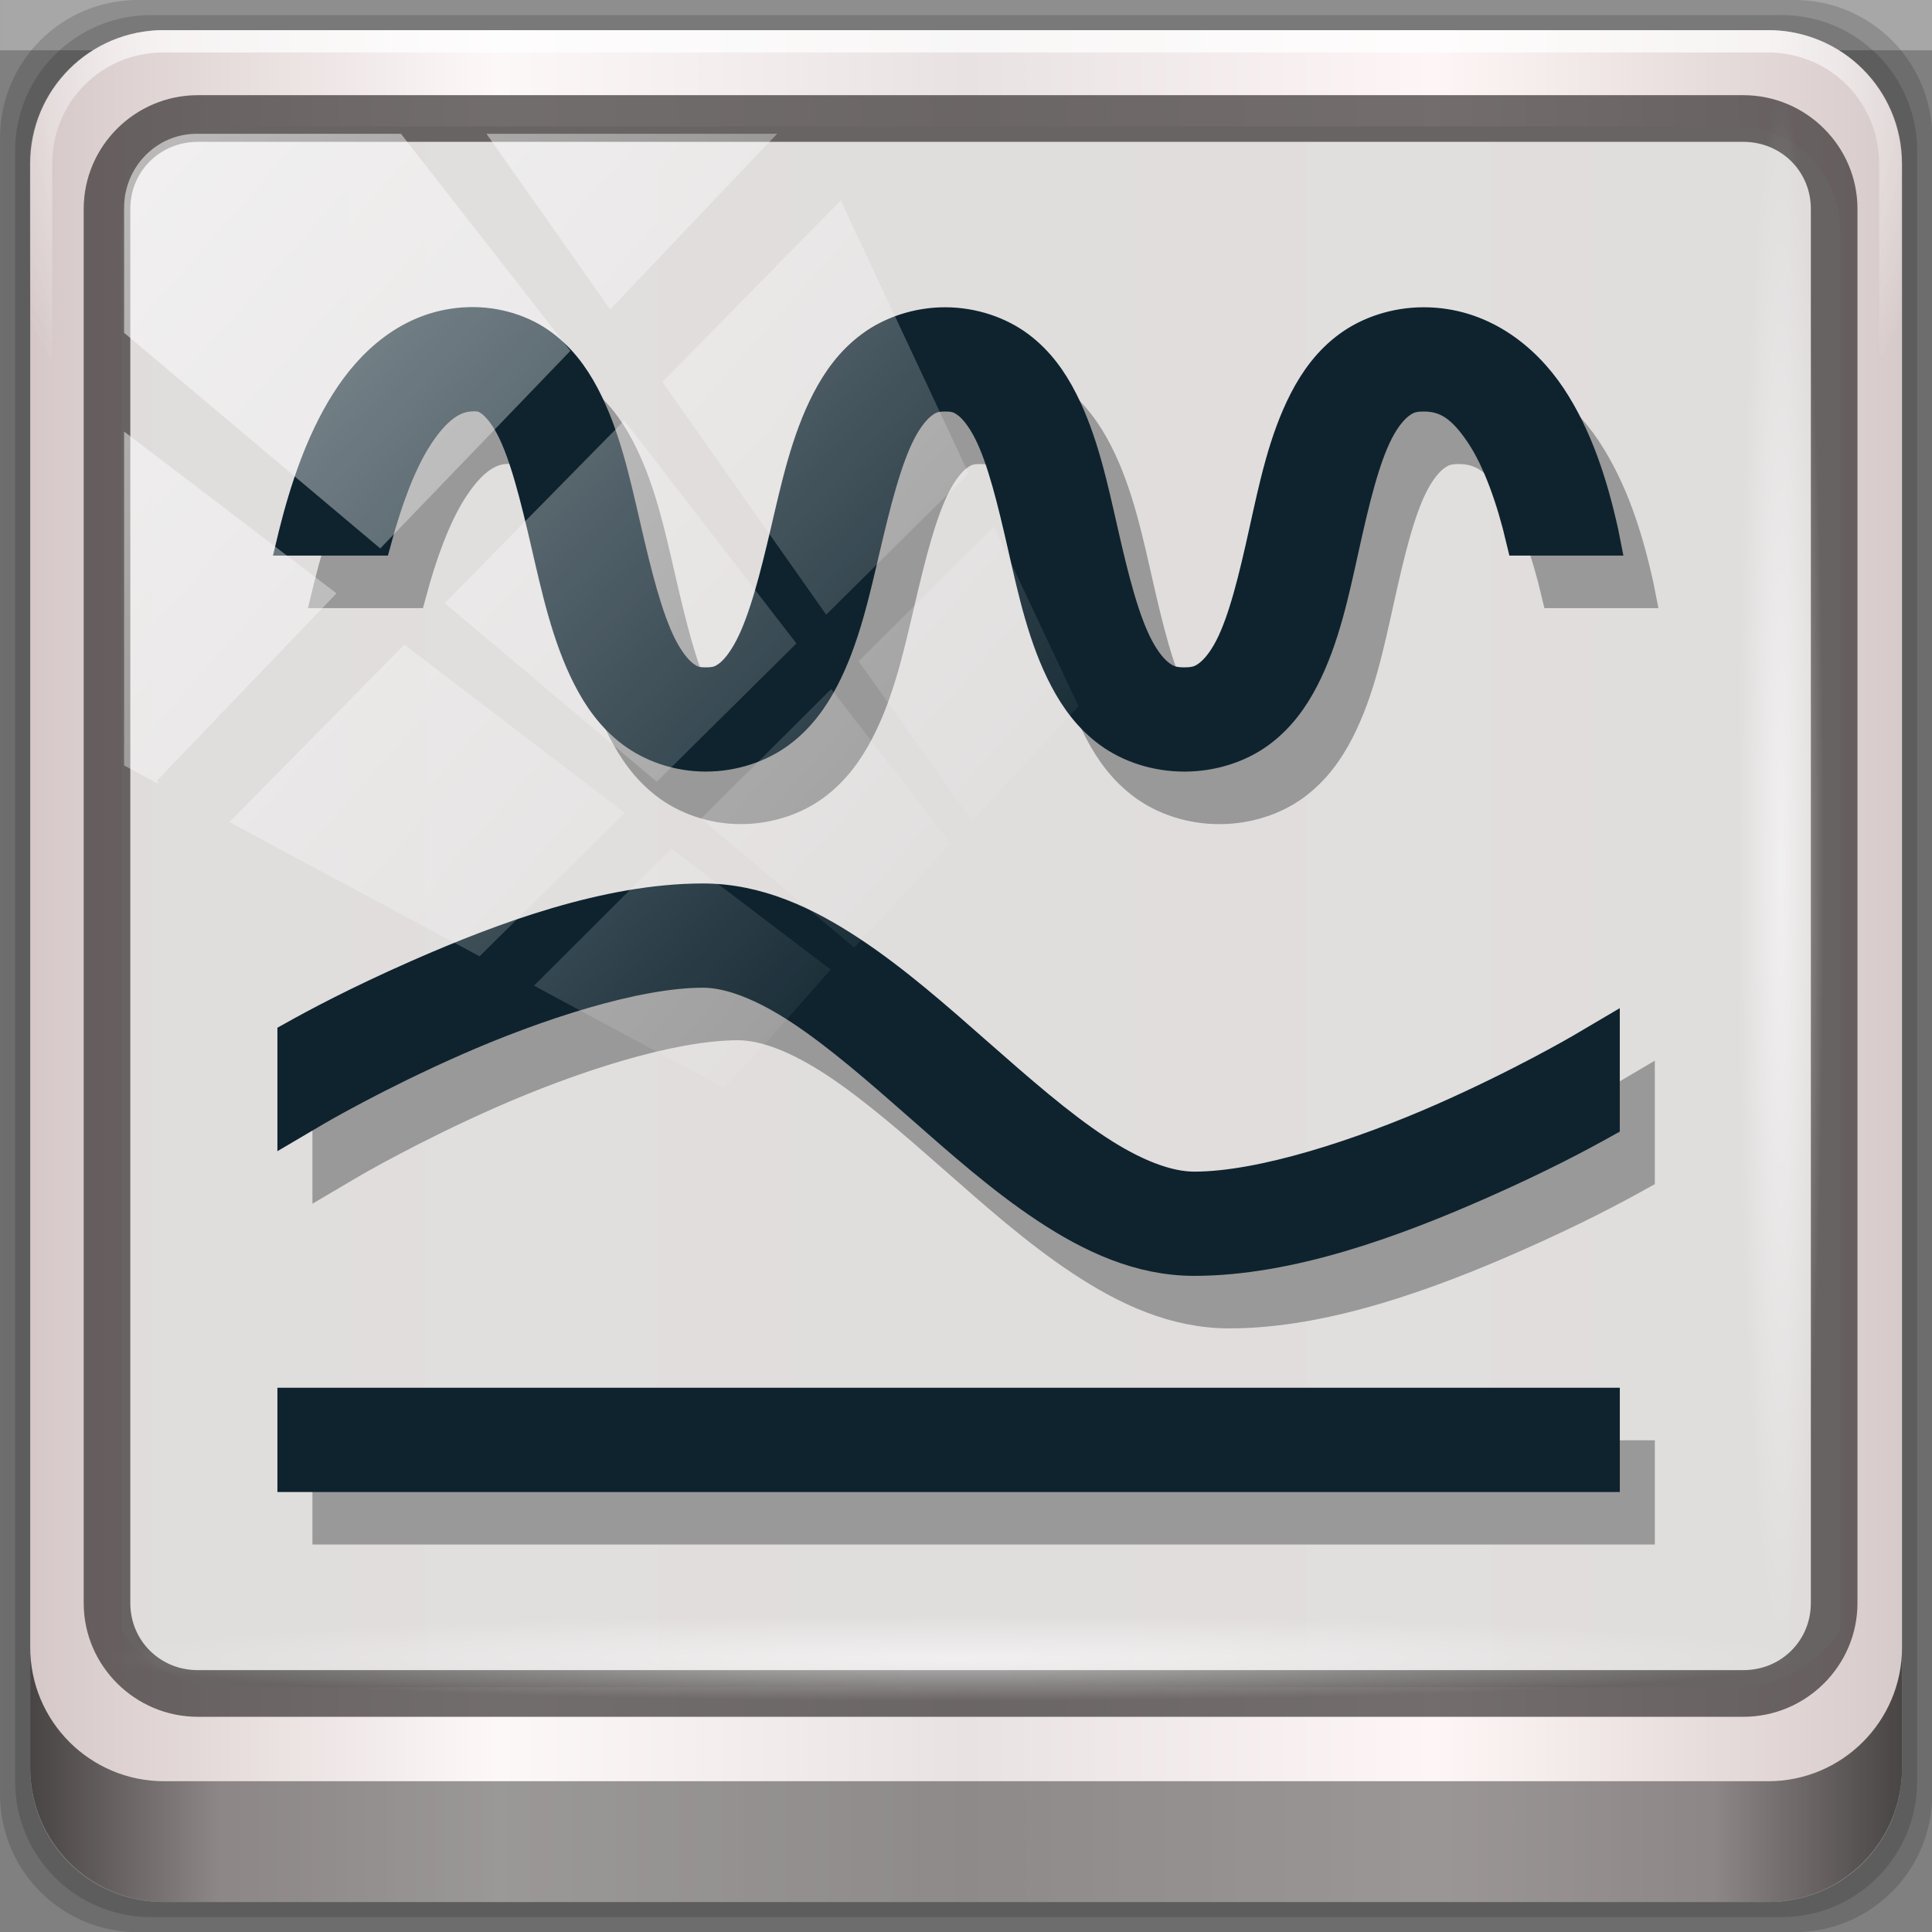 <?xml version="1.0" encoding="UTF-8" standalone="no"?>
<svg
   xmlns:dc="http://purl.org/dc/elements/1.1/"
   xmlns:cc="http://creativecommons.org/ns#"
   xmlns:rdf="http://www.w3.org/1999/02/22-rdf-syntax-ns#"
   xmlns:svg="http://www.w3.org/2000/svg"
   xmlns="http://www.w3.org/2000/svg"
   xmlns:xlink="http://www.w3.org/1999/xlink"
   xmlns:sodipodi="http://sodipodi.sourceforge.net/DTD/sodipodi-0.dtd"
   xmlns:inkscape="http://www.inkscape.org/namespaces/inkscape"
   viewBox="0 0 96 96"
   version="1.1"
   id="svg40"
   sodipodi:docname="path-simplify.svg"
   width="96"
   height="96"
   inkscape:version="0.92.0 r15299">
  <rect x="0" y="0" width="96" height="96" fill="#808080" stroke="none"/>
  <sodipodi:namedview
     pagecolor="#ffffff"
     bordercolor="#666666"
     borderopacity="1"
     objecttolerance="10"
     gridtolerance="10"
     guidetolerance="10"
     inkscape:pageopacity="0"
     inkscape:pageshadow="2"
     inkscape:window-width="1280"
     inkscape:window-height="971"
     id="namedview42"
     showgrid="false"
     inkscape:pagecheckerboard="true"
     inkscape:zoom="4.9166667"
     inkscape:cx="29.150806"
     inkscape:cy="44.542373"
     inkscape:window-x="0"
     inkscape:window-y="27"
     inkscape:window-maximized="1"
     inkscape:current-layer="g1088" />
  <defs
     id="defs3051">
    <style
       type="text/css"
       id="current-color-scheme">
      .ColorScheme-Text {
        color:#4d4d4d;
      }
      </style>
    <linearGradient
       y2="47"
       x2="90"
       y1="47"
       x1="6"
       gradientTransform="matrix(1.142,0,0,1.142,7.069,-16.144)"
       gradientUnits="userSpaceOnUse"
       id="linearGradient7426"
       xlink:href="#linearGradient6139-0"
       inkscape:collect="always" />
    <linearGradient
       id="linearGradient6139-0">
      <stop
         id="stop6141-2"
         offset="0"
         style="stop-color:#d6c8c8;stop-opacity:1" />
      <stop
         style="stop-color:#fdf8f8;stop-opacity:1"
         offset="0.25"
         id="stop6151-0" />
      <stop
         style="stop-color:#e9e2e2;stop-opacity:1"
         offset="0.5"
         id="stop6147-1" />
      <stop
         id="stop6149-4"
         offset="0.75"
         style="stop-color:#fef6f6;stop-opacity:1" />
      <stop
         id="stop6143-4"
         offset="1"
         style="stop-color:#d7caca;stop-opacity:1" />
    </linearGradient>
    <radialGradient
       r="41"
       fy="6.213"
       fx="158"
       cy="6.213"
       cx="158"
       gradientTransform="matrix(0,1.729,-2.174,0,120.328,-221.426)"
       gradientUnits="userSpaceOnUse"
       id="radialGradient7428"
       xlink:href="#linearGradient3888-8-4-8-6"
       inkscape:collect="always" />
    <linearGradient
       inkscape:collect="always"
       id="linearGradient3888-8-4-8-6">
      <stop
         style="stop-color:#ffffff;stop-opacity:1;"
         offset="0"
         id="stop3890-4-7-9-7" />
      <stop
         style="stop-color:#ffffff;stop-opacity:0;"
         offset="1"
         id="stop3892-5-8-2-7" />
    </linearGradient>
    <radialGradient
       r="42"
       fy="-27"
       fx="48"
       cy="-27"
       cx="48"
       gradientTransform="matrix(-1.144,0,0,-0.933,212.762,-20.401)"
       gradientUnits="userSpaceOnUse"
       id="radialGradient7430"
       xlink:href="#linearGradient4091-0-3-0-7"
       inkscape:collect="always" />
    <linearGradient
       id="linearGradient4091-0-3-0-7">
      <stop
         style="stop-color:#ffffff;stop-opacity:1;"
         offset="0"
         id="stop4093-3-6-4-2" />
      <stop
         id="stop4099-6-1-8-3"
         offset="0.8"
         style="stop-color:#ffffff;stop-opacity:1;" />
      <stop
         style="stop-color:#ffffff;stop-opacity:0;"
         offset="1"
         id="stop4095-1-0-7-9" />
    </linearGradient>
    <clipPath
       id="clipPath4194-1-2-5">
      <rect
         width="89.6"
         height="89.6"
         rx="6.4"
         ry="6.4"
         x="6.4"
         y="6.4"
         id="rect4196-1-6-2"
         style="fill:#ff00ff;fill-opacity:1;fill-rule:nonzero;stroke:none;stroke-width:1.067" />
    </clipPath>
    <linearGradient
       y2="88.172"
       x2="94.5"
       y1="88.172"
       x1="1.5"
       gradientTransform="matrix(1.031,0,0,1.031,12.372,-11.983)"
       gradientUnits="userSpaceOnUse"
       id="linearGradient7460"
       xlink:href="#linearGradient3832-0-6-1-1"
       inkscape:collect="always" />
    <linearGradient
       id="linearGradient3832-0-6-1-1">
      <stop
         style="stop-color:#000000;stop-opacity:1;"
         offset="0"
         id="stop3834-6-3-7-1" />
      <stop
         id="stop3872-2-4"
         offset="0.1"
         style="stop-color:#000000;stop-opacity:0.588;" />
      <stop
         style="stop-color:#000000;stop-opacity:0.588;"
         offset="0.9"
         id="stop3844-6-2-7-6" />
      <stop
         style="stop-color:#000000;stop-opacity:1;"
         offset="1"
         id="stop3836-5-0-2-9" />
    </linearGradient>
    <radialGradient
       r="43.199"
       fy="44.893"
       fx="13.948"
       cy="44.893"
       cx="13.948"
       gradientTransform="matrix(1.005,0,0,0.051,47.323,70.672)"
       gradientUnits="userSpaceOnUse"
       id="radialGradient7462"
       xlink:href="#linearGradient3888-8-4-8-6"
       inkscape:collect="always" />
    <radialGradient
       r="43.199"
       fy="44.893"
       fx="13.948"
       cy="44.893"
       cx="13.948"
       gradientTransform="matrix(0.916,0,0,0.051,19.706,-105.896)"
       gradientUnits="userSpaceOnUse"
       id="radialGradient7464"
       xlink:href="#linearGradient3888-8-4-8-6"
       inkscape:collect="always" />
    <linearGradient
       y2="14.514"
       x2="50.528"
       y1="-28.642"
       x1="2.771"
       gradientUnits="userSpaceOnUse"
       id="linearGradient7466"
       xlink:href="#linearGradient3888-8-4-8-6"
       inkscape:collect="always" />
    <clipPath
       clipPathUnits="userSpaceOnUse"
       id="clipPath4156-4">
      <path
         style="opacity:0.6;fill:#ffffff;fill-opacity:1;stroke:none"
         d="m 27.046,-55.695 -14.214,13.321 h 0.061 l 15.653,21.771 10.231,-10.546 C 38.562,-32.302 27.468,-54.819 27.046,-55.695 Z M 9.647,-39.383 -5.241,-25.321 15.988,-7.806 26.372,-18.383 Z m 31.491,12.951 -9.741,9.714 8.945,12.458 7.781,-7.555 z m -49.84,4.379 -13.754,12.982 26.283,13.846 0.061,-0.062 -0.123,-0.062 L 13.599,-5.401 -8.702,-22.053 Z m 38.015,7.401 -9.803,9.775 11.579,9.559 7.628,-7.401 -8.669,-11.009 z m 20.187,5.674 -7.383,7.216 6.188,8.542 5.82,-6.137 z m -32.195,6.322 -9.557,9.498 13.662,7.185 7.934,-7.678 z m 23.312,2.374 -7.107,6.938 8.363,6.907 5.361,-5.674 -0.061,-0.092 -0.092,0.123 -6.464,-8.203 z m -8.73,8.542 -7.505,7.339 10.354,5.458 c 1.397,-1.321 5.675,-6.123 5.851,-6.322 z"
         id="path4158-0"
         inkscape:connector-curvature="0" />
    </clipPath>
    <linearGradient
       x1="7.941"
       y1="5.099"
       x2="7.941"
       y2="19.219"
       id="linearGradient4057"
       xlink:href="#linearGradient4281-6-89"
       gradientUnits="userSpaceOnUse"
       gradientTransform="matrix(3.53,0,0,2.55,16,18)" />
    <linearGradient
       id="linearGradient4281-6-89">
      <stop
         id="stop4283-9-4"
         style="stop-color:#1e1e1e;stop-opacity:1"
         offset="0" />
      <stop
         id="stop4285-8-1"
         style="stop-color:#505050;stop-opacity:1"
         offset="1" />
    </linearGradient>
    <linearGradient
       x1="38"
       y1="28"
       x2="38"
       y2="68"
       id="linearGradient3156-2"
       xlink:href="#linearGradient4281-6-89"
       gradientUnits="userSpaceOnUse"
       gradientTransform="translate(-100)" />
    <linearGradient
       x1="45.448"
       y1="92.54"
       x2="45.448"
       y2="7.017"
       id="ButtonShadow-4"
       gradientUnits="userSpaceOnUse"
       gradientTransform="scale(1.006,0.994)">
      <stop
         id="stop3750-15"
         style="stop-color:#000000;stop-opacity:1"
         offset="0" />
      <stop
         id="stop3752-24"
         style="stop-color:#000000;stop-opacity:0.588"
         offset="1" />
    </linearGradient>
    <filter
       style="color-interpolation-filters:sRGB"
       id="filter3174-80">
      <feGaussianBlur
         id="feGaussianBlur3176-2"
         stdDeviation="1.71" />
    </filter>
    <linearGradient
       x1="48"
       y1="20.221"
       x2="48"
       y2="138.661"
       id="linearGradient3613-5"
       xlink:href="#linearGradient3888-8-4-8-6"
       gradientUnits="userSpaceOnUse" />
    <clipPath
       id="clipPath3613-61">
      <rect
         width="84"
         height="84"
         rx="6"
         ry="6"
         x="6"
         y="6"
         id="rect3615-83"
         style="fill:#ffffff;fill-opacity:1;fill-rule:nonzero;stroke:none" />
    </clipPath>
    <filter
       style="color-interpolation-filters:sRGB"
       x="-0.192"
       y="-0.192"
       width="1.384"
       height="1.384"
       id="filter3794-5">
      <feGaussianBlur
         id="feGaussianBlur3796-1"
         stdDeviation="5.28" />
    </filter>
    <filter
       style="color-interpolation-filters:sRGB"
       id="filter3174">
      <feGaussianBlur
         id="feGaussianBlur3176"
         stdDeviation="1.71" />
    </filter>
    <clipPath
       id="clipPath3613">
      <rect
         width="84"
         height="84"
         rx="6"
         ry="6"
         x="6"
         y="6"
         id="rect3615"
         style="fill:#ffffff;fill-opacity:1;fill-rule:nonzero;stroke:none" />
    </clipPath>
    <filter
       style="color-interpolation-filters:sRGB"
       x="-0.192"
       y="-0.192"
       width="1.384"
       height="1.384"
       id="filter3794">
      <feGaussianBlur
         id="feGaussianBlur3796"
         stdDeviation="5.28" />
    </filter>
    <linearGradient
       x1="38"
       y1="36"
       x2="38"
       y2="68"
       id="linearGradient3935"
       xlink:href="#linearGradient4281-6-89"
       gradientUnits="userSpaceOnUse"
       gradientTransform="translate(4,-4)" />
    <filter
       style="color-interpolation-filters:sRGB"
       id="filter3174-30">
      <feGaussianBlur
         id="feGaussianBlur3176-29"
         stdDeviation="1.71" />
    </filter>
    <clipPath
       id="clipPath3613-60">
      <rect
         width="84"
         height="84"
         rx="6"
         ry="6"
         x="6"
         y="6"
         id="rect3615-0"
         style="fill:#ffffff;fill-opacity:1;fill-rule:nonzero;stroke:none" />
    </clipPath>
    <filter
       style="color-interpolation-filters:sRGB"
       x="-0.192"
       y="-0.192"
       width="1.384"
       height="1.384"
       id="filter3794-8">
      <feGaussianBlur
         id="feGaussianBlur3796-53"
         stdDeviation="5.28" />
    </filter>
    <linearGradient
       x1="4"
       y1="11"
       x2="18"
       y2="11"
       id="linearGradient3037"
       xlink:href="#SpecificGradient"
       gradientUnits="userSpaceOnUse" />
    <linearGradient
       x1="10.762"
       y1="4"
       x2="10.762"
       y2="18.011"
       id="SpecificGradient"
       gradientUnits="userSpaceOnUse">
      <stop
         id="stop3292"
         style="stop-color:#a50000;stop-opacity:1"
         offset="0" />
      <stop
         id="stop3294"
         style="stop-color:#e73800;stop-opacity:1"
         offset="1" />
    </linearGradient>
    <filter
       style="color-interpolation-filters:sRGB"
       id="filter3174-6">
      <feGaussianBlur
         id="feGaussianBlur3176-69"
         stdDeviation="1.71" />
    </filter>
    <clipPath
       id="clipPath3613-9">
      <rect
         width="84"
         height="84"
         rx="6"
         ry="6"
         x="6"
         y="6"
         id="rect3615-9"
         style="fill:#ffffff;fill-opacity:1;fill-rule:nonzero;stroke:none" />
    </clipPath>
    <filter
       style="color-interpolation-filters:sRGB"
       x="-0.192"
       y="-0.192"
       width="1.384"
       height="1.384"
       id="filter3794-74">
      <feGaussianBlur
         id="feGaussianBlur3796-54"
         stdDeviation="5.28" />
    </filter>
    <linearGradient
       x1="9.397"
       y1="5.547"
       x2="9.397"
       y2="19.983"
       id="linearGradient3960"
       xlink:href="#linearGradient4281-6-89"
       gradientUnits="userSpaceOnUse"
       gradientTransform="matrix(3.328,0,0,2.704,-227.203,-331.632)" />
    <filter
       style="color-interpolation-filters:sRGB"
       id="filter3174-5">
      <feGaussianBlur
         id="feGaussianBlur3176-27"
         stdDeviation="1.71" />
    </filter>
    <clipPath
       id="clipPath3613-2">
      <rect
         width="84"
         height="84"
         rx="6"
         ry="6"
         x="6"
         y="6"
         id="rect3615-16"
         style="fill:#ffffff;fill-opacity:1;fill-rule:nonzero;stroke:none" />
    </clipPath>
    <filter
       style="color-interpolation-filters:sRGB"
       x="-0.192"
       y="-0.192"
       width="1.384"
       height="1.384"
       id="filter3794-72">
      <feGaussianBlur
         id="feGaussianBlur3796-6"
         stdDeviation="5.28" />
    </filter>
    <linearGradient
       x1="24.508"
       y1="35.528"
       x2="55.492"
       y2="35.528"
       id="linearGradient4134"
       xlink:href="#linearGradient4281-6-89"
       gradientUnits="userSpaceOnUse"
       gradientTransform="matrix(0,0.915,0.831,0,36.615,14.942)" />
    <radialGradient
       r="41"
       fy="6.213"
       fx="158"
       cy="6.213"
       cx="158"
       gradientTransform="matrix(0,1.729,-2.174,0,85.814,-225.483)"
       gradientUnits="userSpaceOnUse"
       id="radialGradient1096"
       xlink:href="#linearGradient3888-8-4-8-6"
       inkscape:collect="always" />
    <radialGradient
       inkscape:collect="always"
       xlink:href="#linearGradient4091-0-3-0-7"
       id="radialGradient2666"
       gradientUnits="userSpaceOnUse"
       gradientTransform="matrix(-1.144,0,0,-0.933,212.762,-20.401)"
       cx="48"
       cy="-27"
       fx="48"
       fy="-27"
       r="42" />
  </defs>
  <g
     transform="translate(1.5099808e-8,27.733)"
     inkscape:label="Layer 1"
     id="layer1">
    <g
       id="g7008"
       transform="translate(-8.58,-18.49)">
      <g
         id="g1023">
        <g
           transform="translate(-2.081,7.34)"
           id="g1058">
          <g
             transform="matrix(0.97,0,0,0.97,1.862,-4.961)"
             id="g1073">
            <g
               transform="translate(-3.299)"
               id="g1088">
              <rect
                 y="-11.983"
                 x="12.372"
                 height="2.578"
                 width="98.98"
                 id="rect3880"
                 style="opacity:0.312;fill:#ffffff;fill-opacity:1;stroke:none;stroke-width:1.031" />
              <path
                 inkscape:connector-curvature="0"
                 id="path3288"
                 d="M 104.281,-11.983 H 19.442 c -3.917,0 -7.07,3.153 -7.07,7.07 V 79.927 c 0,3.917 3.153,7.07 7.07,7.07 H 104.281 c 3.917,0 7.07,-3.153 7.07,-7.07 V -4.913 c 0,-3.917 -3.153,-7.07 -7.07,-7.07 z"
                 style="display:inline;opacity:0.15;fill:#000000;fill-opacity:1;fill-rule:nonzero;stroke:none;stroke-width:1.031" />
              <path
                 style="display:inline;opacity:0.15;fill:#000000;fill-opacity:1;fill-rule:nonzero;stroke:none;stroke-width:1.031"
                 d="M 103.619,-11.209 H 20.105 c -3.856,0 -6.96,3.104 -6.96,6.96 V 79.264 c 0,3.856 3.104,6.96 6.96,6.96 h 83.514 c 3.856,0 6.96,-3.104 6.96,-6.96 V -4.25 c 0,-3.856 -3.104,-6.96 -6.96,-6.96 z"
                 id="path4085"
                 inkscape:connector-curvature="0" />
              <path
                 inkscape:connector-curvature="0"
                 id="rect4251-1"
                 d="M 102.956,-10.436 H 20.767 c -3.794,0 -6.849,3.055 -6.849,6.849 V 78.601 c 0,3.794 3.055,6.849 6.849,6.849 h 82.188 c 3.794,0 6.849,-3.055 6.849,-6.849 V -3.587 c 0,-3.794 -3.055,-6.849 -6.849,-6.849 z"
                 style="display:inline;fill:url(#linearGradient7426);fill-opacity:1;fill-rule:nonzero;stroke:none;stroke-width:1.031" />
              <path
                 sodipodi:nodetypes="sscccsccscccsss"
                 inkscape:connector-curvature="0"
                 id="path1100"
                 d="m 23.969,-5.505 c -2.993,0 -5.368,2.39 -5.368,5.4 v 22.377 7.56 41.682 c 1.15,1.759 3.11,2.936 5.368,2.936 h 4.295 68.714 4.295 c 2.258,0 4.219,-1.177 5.368,-2.936 V 29.832 22.271 -0.105 c 0,-3.01 -2.376,-5.4 -5.368,-5.4 z"
                 style="display:inline;opacity:0.963;fill:#e0dddd;fill-opacity:1;fill-rule:nonzero;stroke:none;stroke-width:1.077" />
              <g
                 transform="matrix(1.07,0,0,1.07,-107.081,-15.573)"
                 id="g3272">
                <path
                   style="display:inline;opacity:0.45;fill:url(#radialGradient2666);fill-opacity:1;fill-rule:nonzero;stroke:none;stroke-width:1.067"
                   d="m 119.467,4.8 c -3.546,0 -6.4,2.854 -6.4,6.4 v 16 h 1.067 v -16 c 0,-2.973 2.36,-5.333 5.333,-5.333 h 76.8 c 2.973,0 5.333,2.36 5.333,5.333 v 16 h 1.067 v -16 c 0,-3.546 -2.854,-6.4 -6.4,-6.4 z"
                   id="path4236-5"
                   inkscape:connector-curvature="0" />
              </g>
              <path
                 style="color:#000000;font-style:normal;font-variant:normal;font-weight:normal;font-stretch:normal;font-size:medium;line-height:normal;font-family:Sans;-inkscape-font-specification:Sans;text-indent:0;text-align:start;text-decoration:none;text-decoration-line:none;letter-spacing:normal;word-spacing:normal;text-transform:none;writing-mode:lr-tb;direction:ltr;baseline-shift:baseline;text-anchor:start;display:inline;overflow:visible;visibility:visible;fill:#241f1f;fill-opacity:0.633;stroke:none;stroke-width:2.449;marker:none;enable-background:accumulate"
                 d="m 22.502,-7.106 c -3.213,0 -5.844,2.618 -5.844,5.821 V 70.143 c 0,3.203 2.631,5.821 5.844,5.821 h 79.175 c 3.213,0 5.844,-2.618 5.844,-5.821 V -1.285 c 0,-3.203 -2.631,-5.821 -5.844,-5.821 z m 0,2.391 h 79.175 c 1.947,0 3.456,1.526 3.456,3.43 V 70.143 c 0,1.904 -1.509,3.43 -3.456,3.43 H 22.502 c -1.947,0 -3.456,-1.526 -3.456,-3.43 V -1.285 c 0,-1.904 1.509,-3.43 3.456,-3.43 z"
                 id="path4989"
                 inkscape:connector-curvature="0" />
              <path
                 id="path4118"
                 d="m 13.918,72.401 v 6.186 c 0,3.794 3.068,6.863 6.863,6.863 h 82.161 c 3.794,0 6.863,-3.068 6.863,-6.863 v -6.186 c 0,3.794 -3.068,6.863 -6.863,6.863 H 20.781 c -3.794,0 -6.863,-3.068 -6.863,-6.863 z"
                 style="display:inline;opacity:0.658;fill:url(#linearGradient7460);fill-opacity:1;fill-rule:nonzero;stroke:none;stroke-width:1.031"
                 inkscape:connector-curvature="0" />
              <rect
                 ry="4.382"
                 rx="0"
                 y="70.758"
                 x="17.914"
                 height="4.382"
                 width="86.865"
                 id="rect4131"
                 style="opacity:0.55;fill:url(#radialGradient7462);fill-opacity:1;stroke:none;stroke-width:1.031" />
              <rect
                 transform="rotate(90)"
                 style="opacity:0.55;fill:url(#radialGradient7464);fill-opacity:1;stroke:none;stroke-width:1.031"
                 id="rect4141"
                 width="79.132"
                 height="4.382"
                 x="-7.085"
                 y="-105.81"
                 rx="0"
                 ry="4.382" />
              <g
                 id="g914"
                 transform="translate(-1.031,5.513)"
                 style="stroke:#0e232e;stroke-opacity:1;stroke-width:1.65;stroke-miterlimit:4;stroke-dasharray:none;fill:#0e232e">
                <path
                   style="color:#4d4d4d;fill:#999999;fill-opacity:1;stroke:#999999;stroke-width:1.65;stroke-opacity:1;stroke-miterlimit:4;stroke-dasharray:none"
                   d="m 63.609,1.762 c -1.431,0 -2.784,0.472 -3.785,1.218 -1.001,0.746 -1.688,1.703 -2.22,2.725 -1.065,2.044 -1.582,4.448 -2.122,6.754 -0.54,2.306 -1.098,4.511 -1.835,5.925 -0.369,0.707 -0.762,1.193 -1.114,1.456 -0.352,0.263 -0.625,0.368 -1.18,0.368 -0.541,0 -0.808,-0.102 -1.163,-0.375 -0.356,-0.273 -0.766,-0.781 -1.139,-1.514 C 48.305,16.854 47.749,14.585 47.207,12.242 46.666,9.899 46.151,7.491 45.077,5.459 44.54,4.443 43.838,3.486 42.8,2.771 41.761,2.055 40.365,1.665 38.933,1.769 c -2.74,0.198 -4.7,2.011 -5.981,4.036 -1.28,2.025 -2.089,4.452 -2.679,6.826 -0.017,0.069 -0.024,0.133 -0.041,0.202 h 4.203 c 0.528,-1.955 1.217,-3.863 2.065,-5.204 0.937,-1.483 1.837,-2.111 2.753,-2.177 0.547,-0.039 0.762,0.037 1.073,0.252 0.311,0.215 0.702,0.654 1.065,1.341 0.726,1.373 1.278,3.614 1.819,5.954 0.541,2.34 1.07,4.779 2.13,6.862 0.53,1.042 1.205,2.017 2.204,2.782 0.998,0.765 2.357,1.254 3.801,1.254 1.431,0 2.784,-0.465 3.785,-1.211 1.001,-0.746 1.688,-1.71 2.22,-2.732 1.065,-2.044 1.582,-4.434 2.122,-6.739 0.54,-2.306 1.098,-4.525 1.835,-5.939 0.369,-0.707 0.77,-1.186 1.122,-1.449 0.352,-0.263 0.625,-0.375 1.18,-0.375 0.555,0 0.819,0.109 1.163,0.368 0.344,0.259 0.737,0.743 1.098,1.449 0.721,1.412 1.252,3.631 1.778,5.939 0.526,2.309 1.048,4.702 2.13,6.754 0.541,1.026 1.241,1.996 2.261,2.739 1.02,0.743 2.379,1.197 3.826,1.197 1.447,0 2.818,-0.457 3.834,-1.204 1.016,-0.747 1.706,-1.712 2.237,-2.739 1.062,-2.055 1.554,-4.448 2.065,-6.754 0.511,-2.306 1.036,-4.521 1.761,-5.925 0.363,-0.702 0.766,-1.18 1.122,-1.442 0.357,-0.262 0.649,-0.382 1.245,-0.382 1.192,0 2.023,0.57 2.966,1.989 0.889,1.337 1.587,3.335 2.073,5.392 h 4.178 c -0.025,-0.123 -0.04,-0.237 -0.066,-0.36 -0.536,-2.422 -1.315,-4.888 -2.671,-6.927 -1.355,-2.039 -3.586,-3.784 -6.481,-3.784 -1.447,0 -2.818,0.464 -3.834,1.211 -1.016,0.747 -1.706,1.712 -2.237,2.739 -1.062,2.055 -1.554,4.456 -2.065,6.761 -0.511,2.306 -1.036,4.514 -1.761,5.918 -0.363,0.702 -0.766,1.18 -1.122,1.442 -0.356,0.262 -0.649,0.375 -1.245,0.375 -0.596,0 -0.897,-0.116 -1.262,-0.382 -0.365,-0.266 -0.768,-0.746 -1.139,-1.449 C 72.724,16.97 72.179,14.768 71.655,12.465 71.13,10.163 70.627,7.765 69.582,5.719 69.06,4.696 68.392,3.737 67.395,2.987 66.398,2.237 65.04,1.762 63.609,1.762 Z M 51.205,31.278 c -4.894,0 -10.247,1.985 -14.567,3.885 -3.159,1.39 -5.245,2.516 -6.407,3.164 v 4.397 l 1.163,-0.685 c 0,0 3.042,-1.785 7.111,-3.575 4.07,-1.79 9.203,-3.496 12.699,-3.496 1.398,0 3.112,0.673 5.03,1.939 1.918,1.266 3.974,3.056 6.071,4.901 2.097,1.845 4.237,3.745 6.513,5.247 2.276,1.502 4.757,2.674 7.554,2.674 4.894,0 10.247,-1.985 14.567,-3.885 3.157,-1.389 5.244,-2.516 6.407,-3.164 v -4.397 l -1.163,0.685 c 0,0 -3.042,1.785 -7.111,3.575 -4.07,1.79 -9.203,3.496 -12.699,3.496 -1.398,0 -3.112,-0.666 -5.03,-1.932 -1.918,-1.266 -3.974,-3.063 -6.071,-4.909 -2.097,-1.845 -4.237,-3.738 -6.513,-5.24 -2.276,-1.502 -4.757,-2.681 -7.554,-2.681 z m -20.974,25.833 v 3.69 h 67.116 v -3.69 z"
                   class="ColorScheme-Text"
                   id="path6858"
                   inkscape:connector-curvature="0" />
                <path
                   inkscape:connector-curvature="0"
                   id="path38"
                   class="ColorScheme-Text"
                   d="m 61.815,-0.929 c -1.431,0 -2.784,0.472 -3.785,1.218 -1.001,0.746 -1.688,1.703 -2.22,2.725 -1.065,2.044 -1.582,4.448 -2.122,6.754 -0.54,2.306 -1.098,4.511 -1.835,5.925 -0.369,0.707 -0.762,1.193 -1.114,1.456 -0.352,0.263 -0.625,0.368 -1.18,0.368 -0.541,0 -0.808,-0.102 -1.163,-0.375 -0.356,-0.273 -0.766,-0.781 -1.139,-1.514 C 46.511,14.163 45.955,11.894 45.413,9.551 44.872,7.208 44.357,4.8 43.283,2.768 42.746,1.752 42.044,0.796 41.006,0.08 39.967,-0.636 38.571,-1.026 37.139,-0.922 34.398,-0.724 32.438,1.089 31.158,3.114 c -1.28,2.025 -2.089,4.452 -2.679,6.826 -0.017,0.069 -0.024,0.133 -0.041,0.202 h 4.203 c 0.528,-1.955 1.217,-3.863 2.065,-5.204 0.937,-1.483 1.837,-2.111 2.753,-2.177 0.547,-0.039 0.762,0.037 1.073,0.252 0.311,0.215 0.702,0.654 1.065,1.341 0.726,1.373 1.278,3.614 1.819,5.954 0.541,2.34 1.07,4.779 2.13,6.862 0.53,1.042 1.205,2.017 2.204,2.782 0.998,0.765 2.357,1.254 3.801,1.254 1.431,0 2.784,-0.465 3.785,-1.211 1.001,-0.746 1.688,-1.71 2.22,-2.732 1.065,-2.044 1.582,-4.434 2.122,-6.739 0.54,-2.306 1.098,-4.525 1.835,-5.939 0.369,-0.707 0.77,-1.186 1.122,-1.449 0.352,-0.263 0.625,-0.375 1.18,-0.375 0.555,0 0.819,0.109 1.163,0.368 0.344,0.259 0.737,0.743 1.098,1.449 0.721,1.412 1.252,3.631 1.778,5.939 0.526,2.309 1.048,4.702 2.13,6.754 0.541,1.026 1.241,1.996 2.261,2.739 1.02,0.743 2.379,1.197 3.826,1.197 1.447,0 2.818,-0.457 3.834,-1.204 1.016,-0.747 1.706,-1.712 2.237,-2.739 1.062,-2.055 1.554,-4.448 2.065,-6.754 0.511,-2.306 1.036,-4.521 1.761,-5.925 0.363,-0.702 0.766,-1.18 1.122,-1.442 0.357,-0.262 0.649,-0.382 1.245,-0.382 1.192,0 2.023,0.57 2.966,1.989 0.889,1.337 1.587,3.335 2.073,5.392 h 4.178 c -0.025,-0.123 -0.04,-0.237 -0.066,-0.36 -0.536,-2.422 -1.315,-4.888 -2.671,-6.927 -1.355,-2.039 -3.586,-3.784 -6.481,-3.784 -1.447,0 -2.818,0.464 -3.834,1.211 -1.016,0.747 -1.706,1.712 -2.237,2.739 -1.062,2.055 -1.554,4.456 -2.065,6.761 -0.511,2.306 -1.036,4.514 -1.761,5.918 -0.363,0.702 -0.766,1.18 -1.122,1.442 -0.356,0.262 -0.649,0.375 -1.245,0.375 -0.596,0 -0.897,-0.116 -1.262,-0.382 C 72.446,16.868 72.042,16.388 71.672,15.685 70.93,14.279 70.385,12.077 69.861,9.775 69.336,7.472 68.833,5.074 67.788,3.028 67.266,2.005 66.598,1.046 65.601,0.296 64.604,-0.454 63.246,-0.929 61.815,-0.929 Z M 49.411,28.587 c -4.894,0 -10.247,1.985 -14.567,3.885 -3.159,1.39 -5.245,2.516 -6.407,3.164 v 4.397 l 1.163,-0.685 c 0,0 3.042,-1.785 7.111,-3.575 4.07,-1.79 9.203,-3.496 12.699,-3.496 1.398,0 3.112,0.673 5.03,1.939 1.918,1.266 3.974,3.056 6.071,4.901 2.097,1.845 4.237,3.745 6.513,5.247 2.276,1.502 4.757,2.674 7.554,2.674 4.894,0 10.247,-1.985 14.567,-3.885 3.157,-1.389 5.244,-2.516 6.407,-3.164 V 35.593 l -1.163,0.685 c 0,0 -3.042,1.785 -7.111,3.575 -4.07,1.79 -9.203,3.496 -12.699,3.496 -1.398,0 -3.112,-0.666 -5.03,-1.932 -1.918,-1.266 -3.974,-3.063 -6.071,-4.909 -2.097,-1.845 -4.237,-3.738 -6.513,-5.24 -2.276,-1.502 -4.757,-2.681 -7.554,-2.681 z m -20.974,25.833 v 3.69 h 67.116 v -3.69 z"
                   style="color:#4d4d4d;fill:#0e232e;fill-opacity:1;stroke:#0e232e;stroke-width:1.65;stroke-opacity:1;stroke-miterlimit:4;stroke-dasharray:none" />
              </g>
              <rect
                 clip-path="url(#clipPath4156-4)"
                 ry="3.957"
                 rx="3.957"
                 y="-30"
                 x="2"
                 height="92"
                 width="92"
                 id="rect4146"
                 style="fill:url(#linearGradient7466);fill-opacity:1;stroke:none;opacity:0.55"
                 transform="matrix(0.938,0,0,0.957,16.852,23.583)" />
              <g
                 id="g1094"
                 transform="matrix(1.07,0,0,1.07,-107.081,-15.573)">
                <path
                   inkscape:connector-curvature="0"
                   id="path1092"
                   d="m 119.467,4.8 c -3.546,0 -6.4,2.854 -6.4,6.4 v 16 h 1.067 v -16 c 0,-2.973 2.36,-5.333 5.333,-5.333 h 76.8 c 2.973,0 5.333,2.36 5.333,5.333 v 16 h 1.067 v -16 c 0,-3.546 -2.854,-6.4 -6.4,-6.4 z"
                   style="display:inline;opacity:0.45;fill:url(#radialGradient7430);fill-opacity:1;fill-rule:nonzero;stroke:none;stroke-width:1.067" />
              </g>
              <g
                 id="g1104"
                 transform="matrix(1.07,0,0,1.07,-211.164,29.136)" />
            </g>
          </g>
        </g>
      </g>
    </g>
  </g>
</svg>
